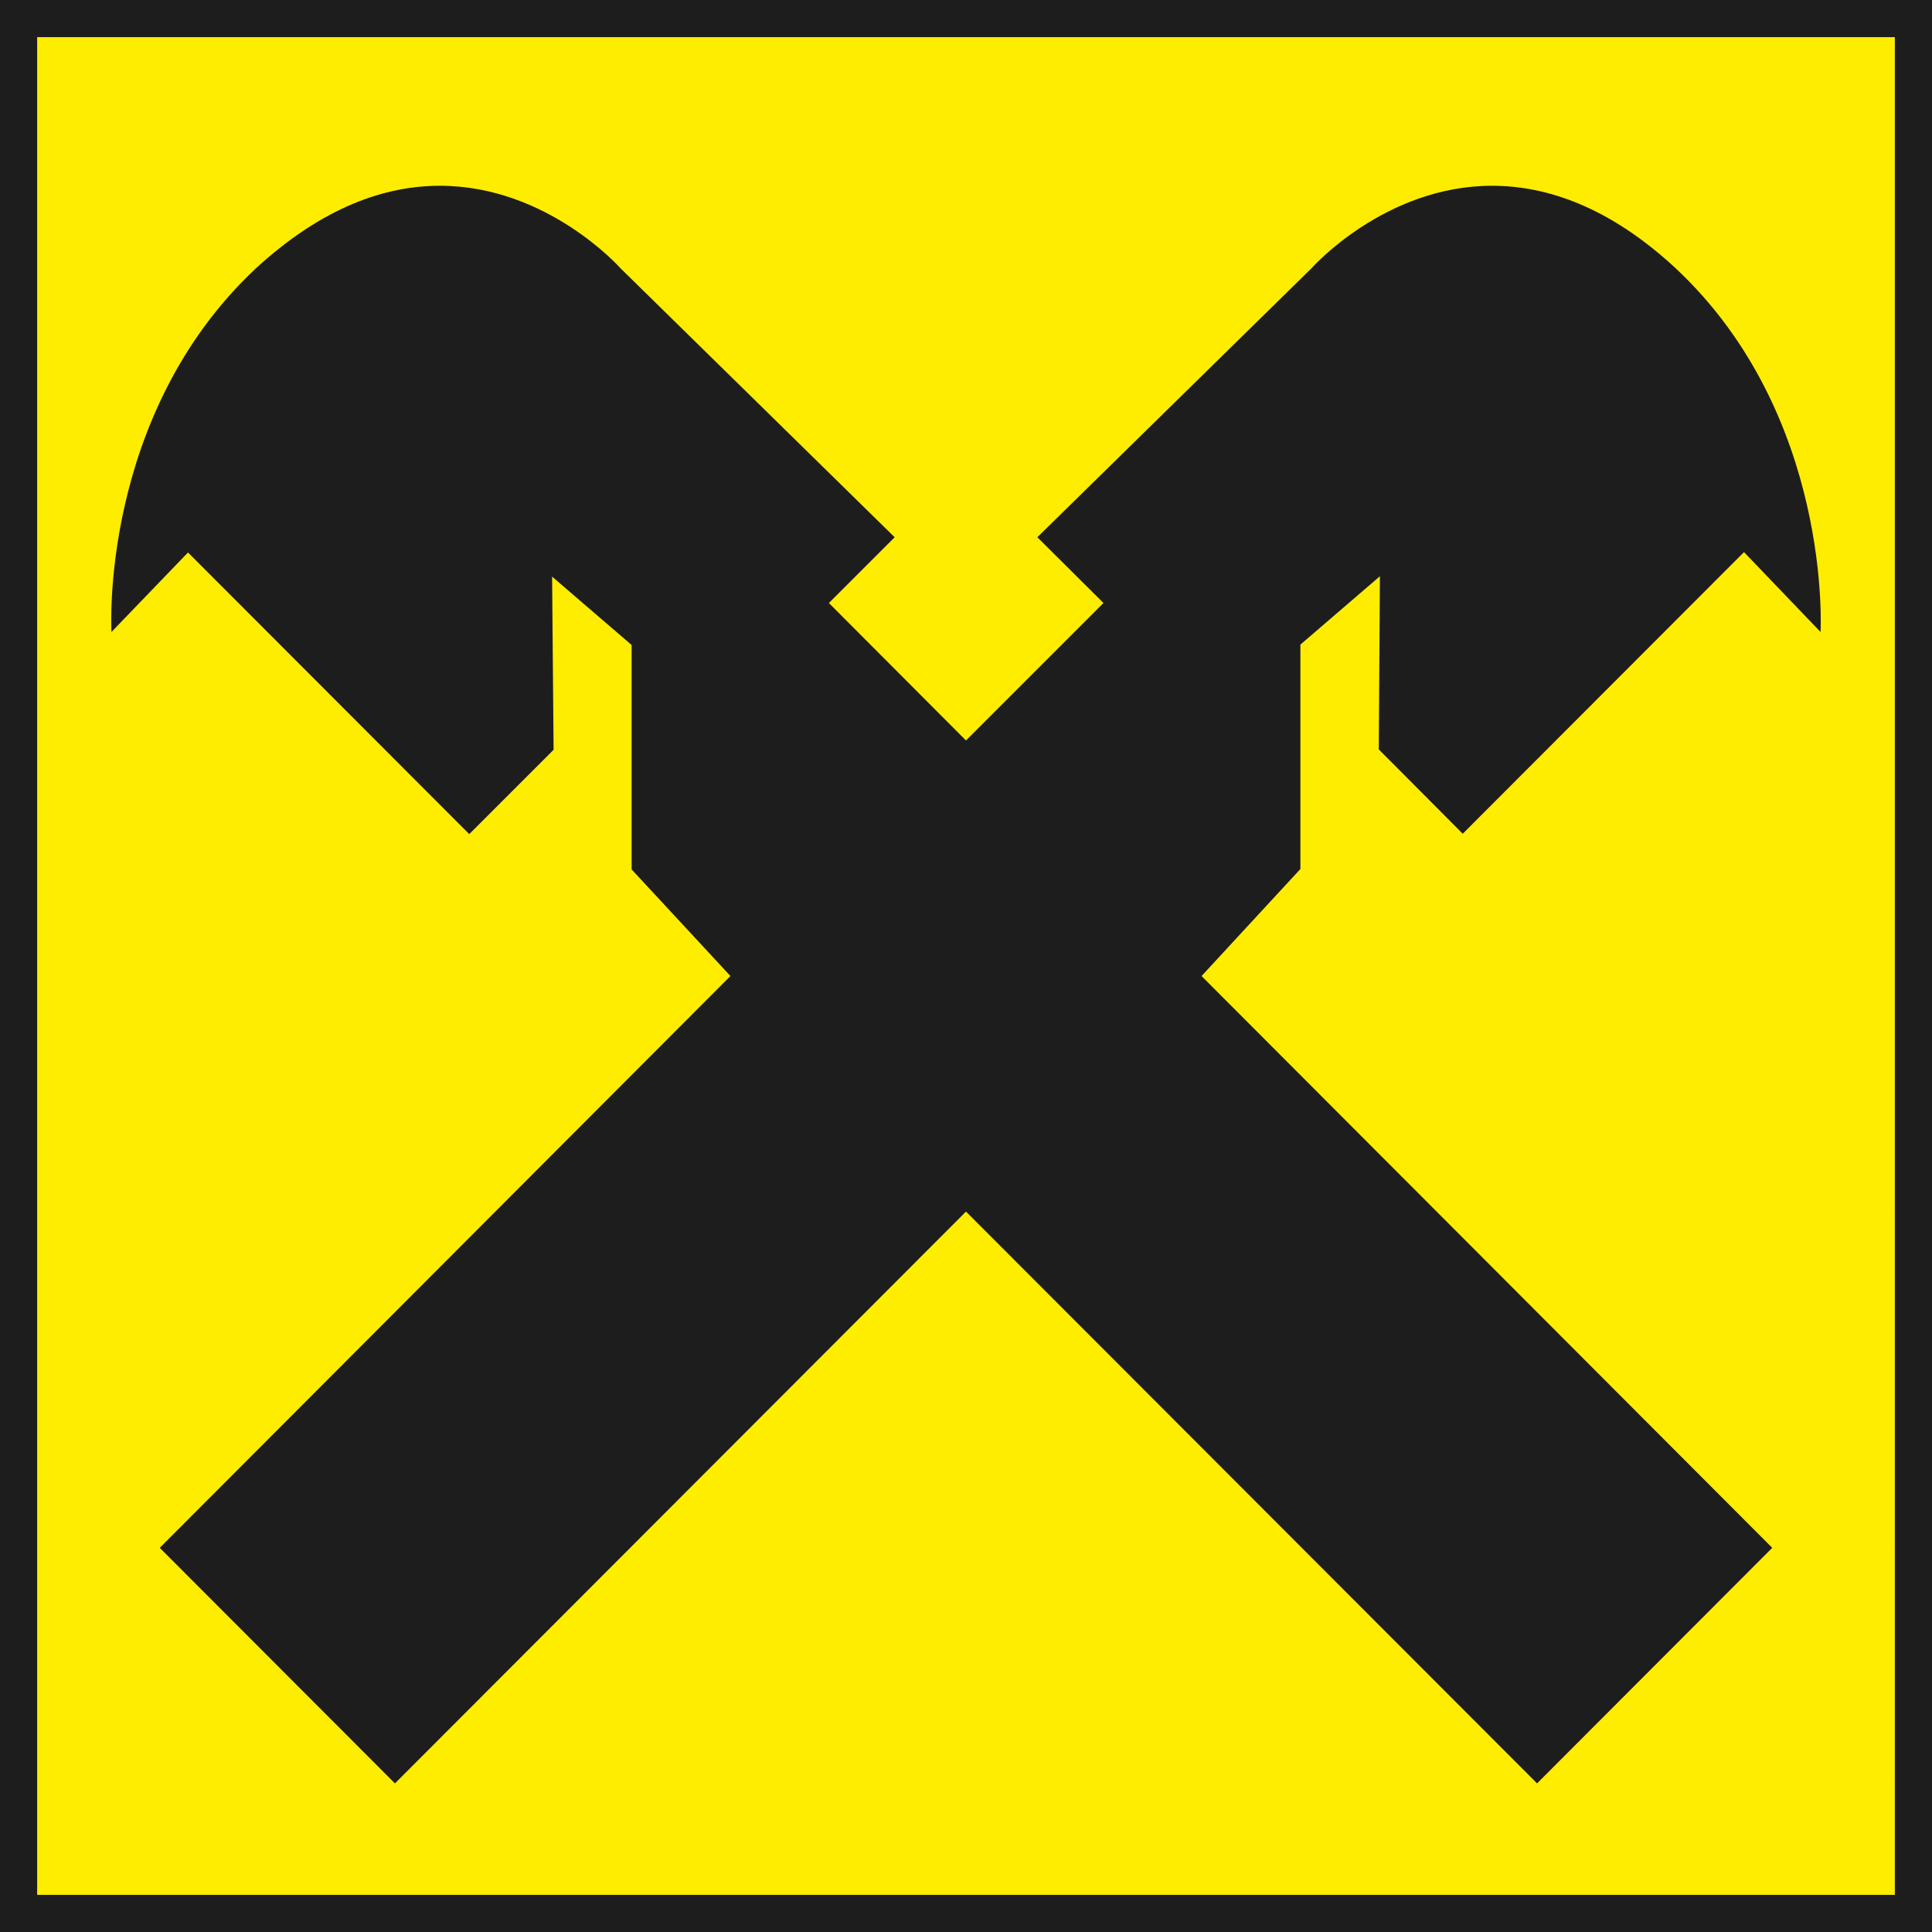 <svg viewBox="0 0 52 52" xmlns="http://www.w3.org/2000/svg">
  <g fill="none" fill-rule="evenodd">
    <path fill="#FFED00" d="M0 52h52V0H0z"/>
    <path fill="#1D1D1D" d="M1 51h50V1H1v50zm-1 1V0h52v52H0zm39.37-29.56l-2.26-2.27.03-4.66L35 17.35v6.04l-2.66 2.88L47.7 41.66 41.37 48 26 32.61 10.63 48 4.3 41.66l15.36-15.39L17 23.4v-6.04l-2.14-1.84.04 4.66-2.27 2.27-7.57-7.58L3 17.01s-.34-5.83 3.89-9.79C8.7 5.56 10.38 5 11.84 5c2.9 0 4.86 2.22 4.86 2.22l7.38 7.24-1.77 1.77 3.69 3.7 3.7-3.7-1.78-1.77 7.38-7.24S37.26 5 40.16 5c1.46 0 3.15.56 4.94 2.22 4.23 3.96 3.9 9.79 3.9 9.79l-2.06-2.15-7.57 7.58z"/>
  </g>
</svg>